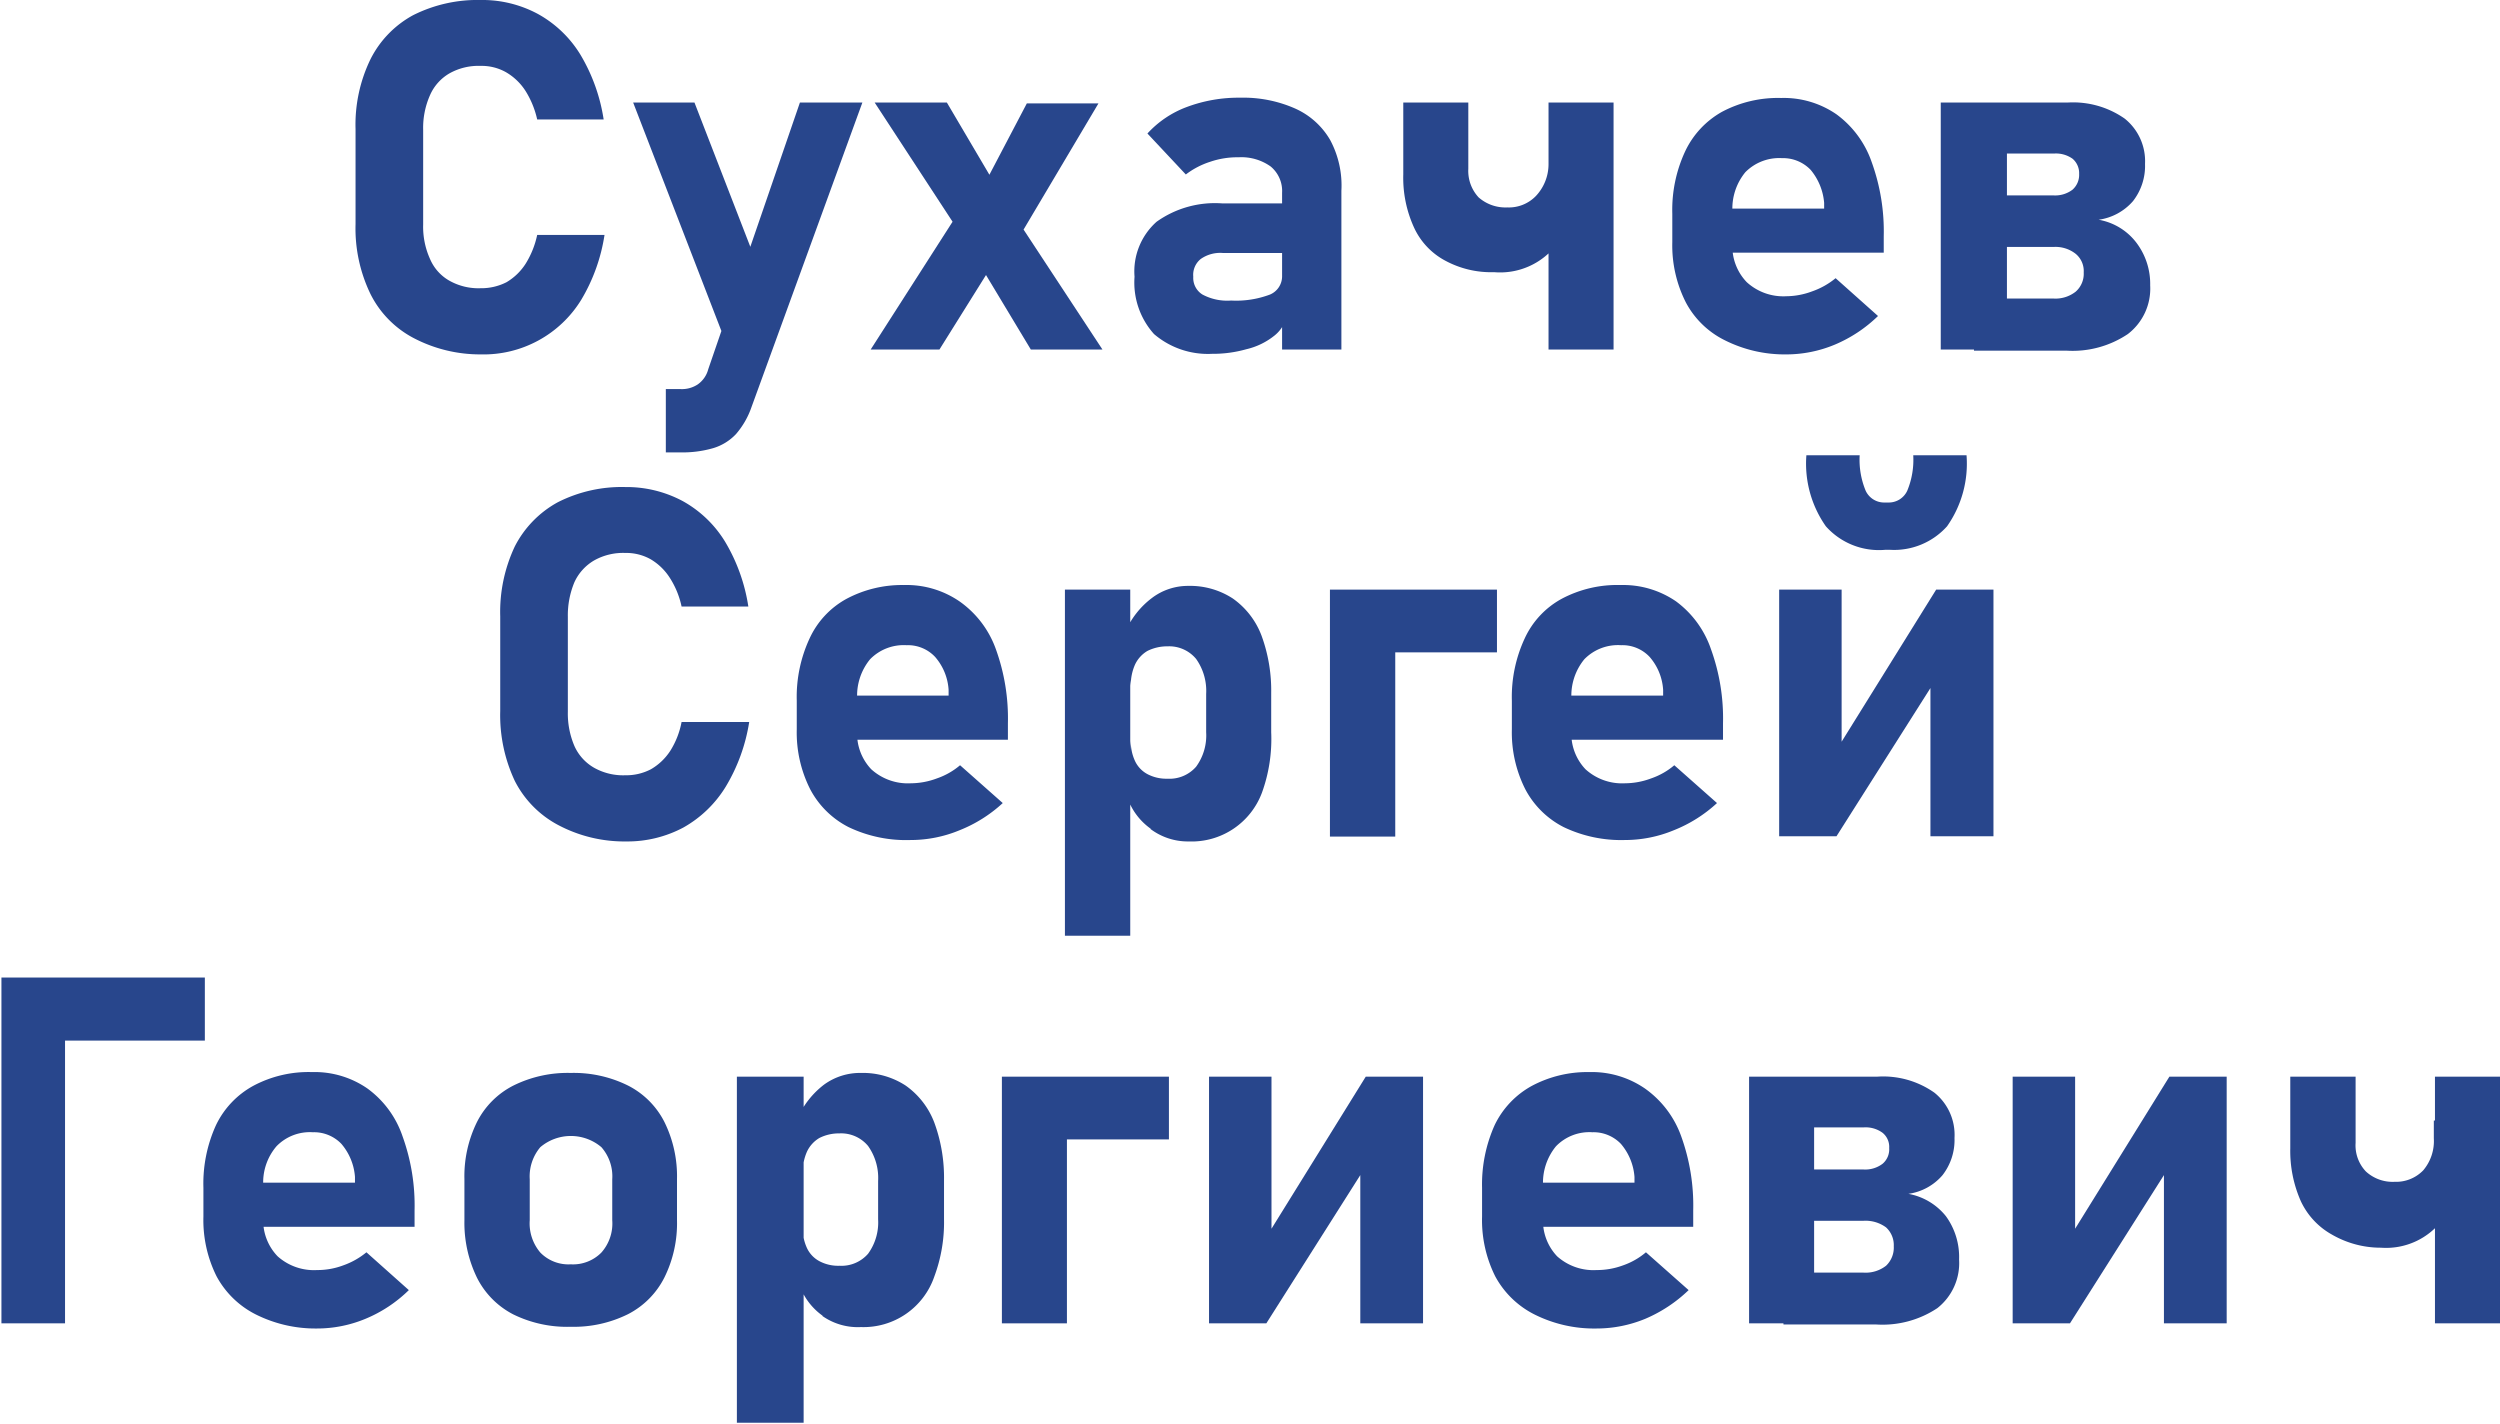 <svg xmlns="http://www.w3.org/2000/svg" viewBox="0 0 87.26 49.7"><defs><style>.cls-1{fill:#28468c;}</style></defs><title>Ресурс 44</title><g id="Слой_2" data-name="Слой 2"><g id="Слой_1-2" data-name="Слой 1"><path class="cls-1" d="M18.37,14.13a3.5,3.5,0,0,1-1.49-1.53,5.26,5.26,0,0,1-.52-2.44V6.85a5.23,5.23,0,0,1,.52-2.44,3.57,3.57,0,0,1,1.49-1.54,5,5,0,0,1,2.36-.53,4.09,4.09,0,0,1,2,.49,4,4,0,0,1,1.48,1.42,6.24,6.24,0,0,1,.81,2.26H22.7a3.16,3.16,0,0,0-.41-1,2,2,0,0,0-.68-.65,1.72,1.72,0,0,0-.88-.22,2.07,2.07,0,0,0-1.09.26,1.63,1.63,0,0,0-.68.76,2.81,2.81,0,0,0-.24,1.21v3.31a2.73,2.73,0,0,0,.24,1.2,1.58,1.58,0,0,0,.68.76,2.07,2.07,0,0,0,1.09.26,1.93,1.93,0,0,0,.9-.21,2,2,0,0,0,.67-.65,3.12,3.12,0,0,0,.4-1h2.35a6.24,6.24,0,0,1-.81,2.26,4,4,0,0,1-3.51,1.91A5,5,0,0,1,18.37,14.13Z" transform="translate(-3.95 -2.34)"/><path class="cls-1" d="M26.05,5.92h2.14l2.9,7.49-1.44,1.83Zm8,0L30.18,16.55a2.87,2.87,0,0,1-.54.94,1.8,1.8,0,0,1-.79.49,3.84,3.84,0,0,1-1.16.15h-.5V15.92h.5a1,1,0,0,0,.61-.16.93.93,0,0,0,.37-.53l3.2-9.31Z" transform="translate(-3.95 -2.34)"/><path class="cls-1" d="M37.39,9.78l1.35,1.56-2,3.2H34.34ZM37.8,11,34.48,5.92H37L39.05,9.4l3.38,5.14h-2.5Zm.39-2,1.6-3.05h2.5l-2.76,4.65Z" transform="translate(-3.95 -2.34)"/><path class="cls-1" d="M44.23,14a2.69,2.69,0,0,1-.68-2,2.32,2.32,0,0,1,.77-1.92,3.51,3.51,0,0,1,2.3-.64h2.16l.11,1.73H46.63a1.18,1.18,0,0,0-.77.21.71.71,0,0,0-.26.62.68.68,0,0,0,.32.62,1.83,1.83,0,0,0,1,.21,3.35,3.35,0,0,0,1.36-.21A.69.69,0,0,0,48.7,12l.18,1.25a1.2,1.2,0,0,1-.43.79,2.45,2.45,0,0,1-1,.49,4.29,4.29,0,0,1-1.2.16A2.89,2.89,0,0,1,44.23,14ZM48.7,9.07a1.11,1.11,0,0,0-.4-.92,1.76,1.76,0,0,0-1.12-.32,2.93,2.93,0,0,0-1,.16,2.81,2.81,0,0,0-.84.44L44,7a3.52,3.52,0,0,1,1.36-.92,5.15,5.15,0,0,1,1.88-.33,4.47,4.47,0,0,1,1.92.38,2.67,2.67,0,0,1,1.22,1.1A3.36,3.36,0,0,1,50.77,9v5.54H48.7Z" transform="translate(-3.95 -2.34)"/><path class="cls-1" d="M54.38,11.43a2.48,2.48,0,0,1-1.08-1.16,4.17,4.17,0,0,1-.37-1.84V5.92H55.2V8.23a1.36,1.36,0,0,0,.36,1,1.42,1.42,0,0,0,1,.35,1.31,1.31,0,0,0,1-.4A1.62,1.62,0,0,0,58,8.07V7.45h.94v.64a4.8,4.8,0,0,1-.67,2.8,2.48,2.48,0,0,1-2.17.95A3.37,3.37,0,0,1,54.38,11.43ZM58,5.92h2.27v8.62H58Z" transform="translate(-3.95 -2.34)"/><path class="cls-1" d="M64.14,14.21a3.08,3.08,0,0,1-1.35-1.32,4.39,4.39,0,0,1-.47-2.09v-1a4.84,4.84,0,0,1,.45-2.18,3.09,3.09,0,0,1,1.29-1.38,4.16,4.16,0,0,1,2.06-.48,3.24,3.24,0,0,1,1.93.57A3.47,3.47,0,0,1,69.28,8a7.1,7.1,0,0,1,.42,2.59v.57H63.8V9.62h3.82l0-.2a2.06,2.06,0,0,0-.47-1.15,1.33,1.33,0,0,0-1-.41,1.66,1.66,0,0,0-1.28.49,2,2,0,0,0-.45,1.39v1.09a1.8,1.8,0,0,0,.5,1.36,1.89,1.89,0,0,0,1.38.49,2.61,2.61,0,0,0,.9-.17,2.66,2.66,0,0,0,.82-.46l1.48,1.32a4.88,4.88,0,0,1-1.51,1,4.4,4.4,0,0,1-1.69.34A4.65,4.65,0,0,1,64.14,14.21Z" transform="translate(-3.95 -2.34)"/><path class="cls-1" d="M71.69,5.92H74v8.62H71.69Zm1.16,6.84h2.77a1.14,1.14,0,0,0,.78-.24.83.83,0,0,0,.28-.67v0a.78.78,0,0,0-.28-.65,1.14,1.14,0,0,0-.78-.24H72.85V9.16h2.77a1,1,0,0,0,.67-.2.69.69,0,0,0,.23-.55.66.66,0,0,0-.23-.53,1,1,0,0,0-.65-.18H72.85V5.92h3.26a3.14,3.14,0,0,1,2,.56,1.9,1.9,0,0,1,.71,1.58,2,2,0,0,1-.42,1.3,1.94,1.94,0,0,1-1.2.65,2.11,2.11,0,0,1,1.31.79A2.38,2.38,0,0,1,79,12.3v0A2,2,0,0,1,78.22,14a3.46,3.46,0,0,1-2.13.58H72.85Z" transform="translate(-3.95 -2.34)"/><path class="cls-1" d="M23.42,31.13a3.57,3.57,0,0,1-1.5-1.53,5.39,5.39,0,0,1-.51-2.44V23.85a5.36,5.36,0,0,1,.51-2.44,3.65,3.65,0,0,1,1.5-1.54,4.93,4.93,0,0,1,2.36-.53,4.15,4.15,0,0,1,2,.49,4,4,0,0,1,1.48,1.42,6.24,6.24,0,0,1,.81,2.26H27.74a3,3,0,0,0-.41-1,2,2,0,0,0-.67-.65,1.74,1.74,0,0,0-.88-.22,2.07,2.07,0,0,0-1.09.26,1.7,1.7,0,0,0-.69.76,3,3,0,0,0-.23,1.21v3.31a2.89,2.89,0,0,0,.23,1.2,1.65,1.65,0,0,0,.69.76,2.07,2.07,0,0,0,1.09.26,1.86,1.86,0,0,0,.89-.21,2,2,0,0,0,.68-.65,2.91,2.91,0,0,0,.39-1H30.1a6.24,6.24,0,0,1-.82,2.26,4.07,4.07,0,0,1-1.47,1.42,4.15,4.15,0,0,1-2,.49A4.93,4.93,0,0,1,23.42,31.13Z" transform="translate(-3.95 -2.34)"/><path class="cls-1" d="M33.57,31.21a3.11,3.11,0,0,1-1.34-1.32,4.39,4.39,0,0,1-.47-2.09v-1a4.84,4.84,0,0,1,.45-2.18,3,3,0,0,1,1.29-1.38,4.12,4.12,0,0,1,2-.48,3.27,3.27,0,0,1,1.94.57A3.46,3.46,0,0,1,38.71,25a7.1,7.1,0,0,1,.42,2.59v.57H33.24V26.62h3.82l0-.2a1.93,1.93,0,0,0-.47-1.15,1.3,1.3,0,0,0-1-.41,1.64,1.64,0,0,0-1.27.49,2,2,0,0,0-.45,1.39v1.09a1.8,1.8,0,0,0,.49,1.36,1.9,1.9,0,0,0,1.38.49,2.62,2.62,0,0,0,.91-.17,2.5,2.5,0,0,0,.81-.46l1.49,1.32a4.88,4.88,0,0,1-1.51.95,4.45,4.45,0,0,1-1.7.34A4.65,4.65,0,0,1,33.57,31.21Z" transform="translate(-3.95 -2.34)"/><path class="cls-1" d="M41.12,22.92H43.4V35H41.12Zm3,8.35a2.23,2.23,0,0,1-.82-1.09l.12-2a1.61,1.61,0,0,0,.15.73,1,1,0,0,0,.43.45,1.42,1.42,0,0,0,.7.16,1.23,1.23,0,0,0,1-.42,1.85,1.85,0,0,0,.35-1.2V26.56a1.93,1.93,0,0,0-.35-1.22,1.22,1.22,0,0,0-1-.44,1.54,1.54,0,0,0-.7.16,1.09,1.09,0,0,0-.43.47,1.73,1.73,0,0,0-.15.75l-.18-1.91a2.93,2.93,0,0,1,.92-1.16,2.08,2.08,0,0,1,1.26-.42,2.73,2.73,0,0,1,1.56.44,2.79,2.79,0,0,1,1,1.29,5.56,5.56,0,0,1,.34,2v1.38A5.5,5.5,0,0,1,48,30a2.62,2.62,0,0,1-2.56,1.71A2.17,2.17,0,0,1,44.1,31.27Z" transform="translate(-3.95 -2.34)"/><path class="cls-1" d="M50.37,22.92h2.28v8.62H50.37Zm.83,0h5v2.19h-5Z" transform="translate(-3.95 -2.34)"/><path class="cls-1" d="M58.53,31.21a3.11,3.11,0,0,1-1.34-1.32,4.39,4.39,0,0,1-.47-2.09v-1a4.84,4.84,0,0,1,.45-2.18,3,3,0,0,1,1.29-1.38,4.13,4.13,0,0,1,2.06-.48,3.26,3.26,0,0,1,1.93.57A3.46,3.46,0,0,1,63.67,25a7.1,7.1,0,0,1,.42,2.59v.57H58.2V26.62H62l0-.2a1.93,1.93,0,0,0-.47-1.15,1.3,1.3,0,0,0-1-.41,1.64,1.64,0,0,0-1.28.49,2,2,0,0,0-.45,1.39v1.09a1.8,1.8,0,0,0,.49,1.36,1.9,1.9,0,0,0,1.38.49,2.62,2.62,0,0,0,.91-.17,2.5,2.5,0,0,0,.81-.46l1.49,1.32a4.88,4.88,0,0,1-1.51.95,4.45,4.45,0,0,1-1.7.34A4.65,4.65,0,0,1,58.53,31.21Z" transform="translate(-3.95 -2.34)"/><path class="cls-1" d="M71.33,31.53V25.82l.2.22-3.48,5.49h-2V22.92h2.18v5.84l-.2-.21,3.5-5.63h2v8.61ZM67.68,20.71A3.8,3.8,0,0,1,67,18.23h1.86a2.82,2.82,0,0,0,.21,1.24.71.71,0,0,0,.65.41h.15a.71.71,0,0,0,.65-.41,2.82,2.82,0,0,0,.21-1.24h1.86a3.8,3.8,0,0,1-.68,2.48,2.48,2.48,0,0,1-2,.82h-.15A2.48,2.48,0,0,1,67.68,20.71Z" transform="translate(-3.95 -2.34)"/><path class="cls-1" d="M4,36.46H6.22V48.53H4Zm.82,0h6.28v2.2H4.77Z" transform="translate(-3.95 -2.34)"/><path class="cls-1" d="M12.86,48.21a3.18,3.18,0,0,1-1.35-1.32,4.39,4.39,0,0,1-.46-2.09v-1a4.92,4.92,0,0,1,.44-2.19,3.08,3.08,0,0,1,1.3-1.37,4.09,4.09,0,0,1,2.05-.48,3.24,3.24,0,0,1,1.93.57A3.42,3.42,0,0,1,18,42a7.1,7.1,0,0,1,.42,2.59v.57h-5.9V43.62h3.82l0-.2a2,2,0,0,0-.47-1.15,1.32,1.32,0,0,0-1-.41,1.62,1.62,0,0,0-1.27.49,1.94,1.94,0,0,0-.46,1.39v1.09a1.8,1.8,0,0,0,.5,1.36,1.9,1.9,0,0,0,1.38.48,2.55,2.55,0,0,0,.9-.16,2.66,2.66,0,0,0,.82-.46l1.48,1.32a4.76,4.76,0,0,1-1.51,1,4.4,4.4,0,0,1-1.69.34A4.65,4.65,0,0,1,12.86,48.21Z" transform="translate(-3.95 -2.34)"/><path class="cls-1" d="M21.87,48.22a2.91,2.91,0,0,1-1.27-1.28,4.38,4.38,0,0,1-.44-2V43.5a4.28,4.28,0,0,1,.44-2,2.89,2.89,0,0,1,1.27-1.27,4.26,4.26,0,0,1,2-.44,4.26,4.26,0,0,1,2,.44,2.89,2.89,0,0,1,1.27,1.27,4.28,4.28,0,0,1,.44,2v1.43a4.26,4.26,0,0,1-.44,2,2.91,2.91,0,0,1-1.27,1.28,4.26,4.26,0,0,1-2,.44A4.26,4.26,0,0,1,21.87,48.22Zm3.07-2.16a1.53,1.53,0,0,0,.38-1.13V43.5a1.54,1.54,0,0,0-.38-1.12,1.65,1.65,0,0,0-2.13,0,1.58,1.58,0,0,0-.37,1.12v1.43a1.57,1.57,0,0,0,.37,1.13,1.37,1.37,0,0,0,1.06.41A1.39,1.39,0,0,0,24.94,46.06Z" transform="translate(-3.95 -2.34)"/><path class="cls-1" d="M29.67,39.92H32V52H29.67Zm3,8.35a2.23,2.23,0,0,1-.82-1.09l.12-2a1.61,1.61,0,0,0,.15.73,1,1,0,0,0,.43.45,1.39,1.39,0,0,0,.7.16,1.23,1.23,0,0,0,1-.42,1.86,1.86,0,0,0,.35-1.2V43.56a1.93,1.93,0,0,0-.35-1.22,1.22,1.22,0,0,0-1-.44,1.51,1.51,0,0,0-.7.16,1.09,1.09,0,0,0-.43.47,1.73,1.73,0,0,0-.15.75l-.18-1.91a3,3,0,0,1,.92-1.17A2.13,2.13,0,0,1,34,39.79a2.73,2.73,0,0,1,1.56.44,2.79,2.79,0,0,1,1,1.29,5.56,5.56,0,0,1,.34,2v1.38a5.41,5.41,0,0,1-.34,2A2.61,2.61,0,0,1,34,48.66,2.15,2.15,0,0,1,32.65,48.27Z" transform="translate(-3.95 -2.34)"/><path class="cls-1" d="M38.92,39.92h2.27v8.61H38.92Zm.83,0h5v2.19h-5Z" transform="translate(-3.95 -2.34)"/><path class="cls-1" d="M51.43,48.53V42.82l.2.22-3.48,5.49h-2V39.92h2.18v5.84l-.2-.21,3.49-5.63h2v8.61Z" transform="translate(-3.95 -2.34)"/><path class="cls-1" d="M57.49,48.21a3.18,3.18,0,0,1-1.35-1.32,4.39,4.39,0,0,1-.46-2.09v-1a5.06,5.06,0,0,1,.44-2.19,3.08,3.08,0,0,1,1.3-1.37,4.12,4.12,0,0,1,2-.48,3.27,3.27,0,0,1,1.94.57A3.47,3.47,0,0,1,62.63,42a7.1,7.1,0,0,1,.42,2.59v.57H57.16V43.62H61l0-.2a2,2,0,0,0-.47-1.15,1.32,1.32,0,0,0-1-.41,1.62,1.62,0,0,0-1.27.49,2,2,0,0,0-.45,1.39v1.09a1.8,1.8,0,0,0,.49,1.36,1.9,1.9,0,0,0,1.38.48,2.61,2.61,0,0,0,.91-.16,2.5,2.5,0,0,0,.81-.46l1.49,1.32a5,5,0,0,1-1.51,1,4.45,4.45,0,0,1-1.7.34A4.65,4.65,0,0,1,57.49,48.21Z" transform="translate(-3.95 -2.34)"/><path class="cls-1" d="M65,39.92h2.27v8.61H65Zm1.16,6.84H69a1.16,1.16,0,0,0,.78-.24.87.87,0,0,0,.27-.68v0a.84.84,0,0,0-.27-.66,1.21,1.21,0,0,0-.78-.23H66.2V43.16H69a1,1,0,0,0,.66-.2.66.66,0,0,0,.23-.55.63.63,0,0,0-.23-.53,1,1,0,0,0-.65-.19H66.2V39.92h3.27a3.1,3.1,0,0,1,2,.56,1.89,1.89,0,0,1,.7,1.58,2,2,0,0,1-.42,1.3,1.92,1.92,0,0,1-1.19.65,2.17,2.17,0,0,1,1.31.78,2.42,2.42,0,0,1,.46,1.51v0A2,2,0,0,1,71.57,48a3.46,3.46,0,0,1-2.13.57H66.2Z" transform="translate(-3.95 -2.34)"/><path class="cls-1" d="M79.48,48.53V42.82l.2.22L76.2,48.53h-2V39.92h2.18v5.84l-.2-.21,3.49-5.63h2v8.61Z" transform="translate(-3.95 -2.34)"/><path class="cls-1" d="M85.34,45.43a2.59,2.59,0,0,1-1.08-1.16,4.33,4.33,0,0,1-.37-1.85v-2.5h2.28v2.31a1.32,1.32,0,0,0,.36,1,1.38,1.38,0,0,0,1,.36,1.32,1.32,0,0,0,1-.4,1.58,1.58,0,0,0,.37-1.12v-.62h1v.64a4.8,4.8,0,0,1-.68,2.8,2.46,2.46,0,0,1-2.16,1A3.41,3.41,0,0,1,85.34,45.43Zm3.6-5.51h2.27v8.61H88.94Z" transform="translate(-3.95 -2.34)"/></g></g></svg>
